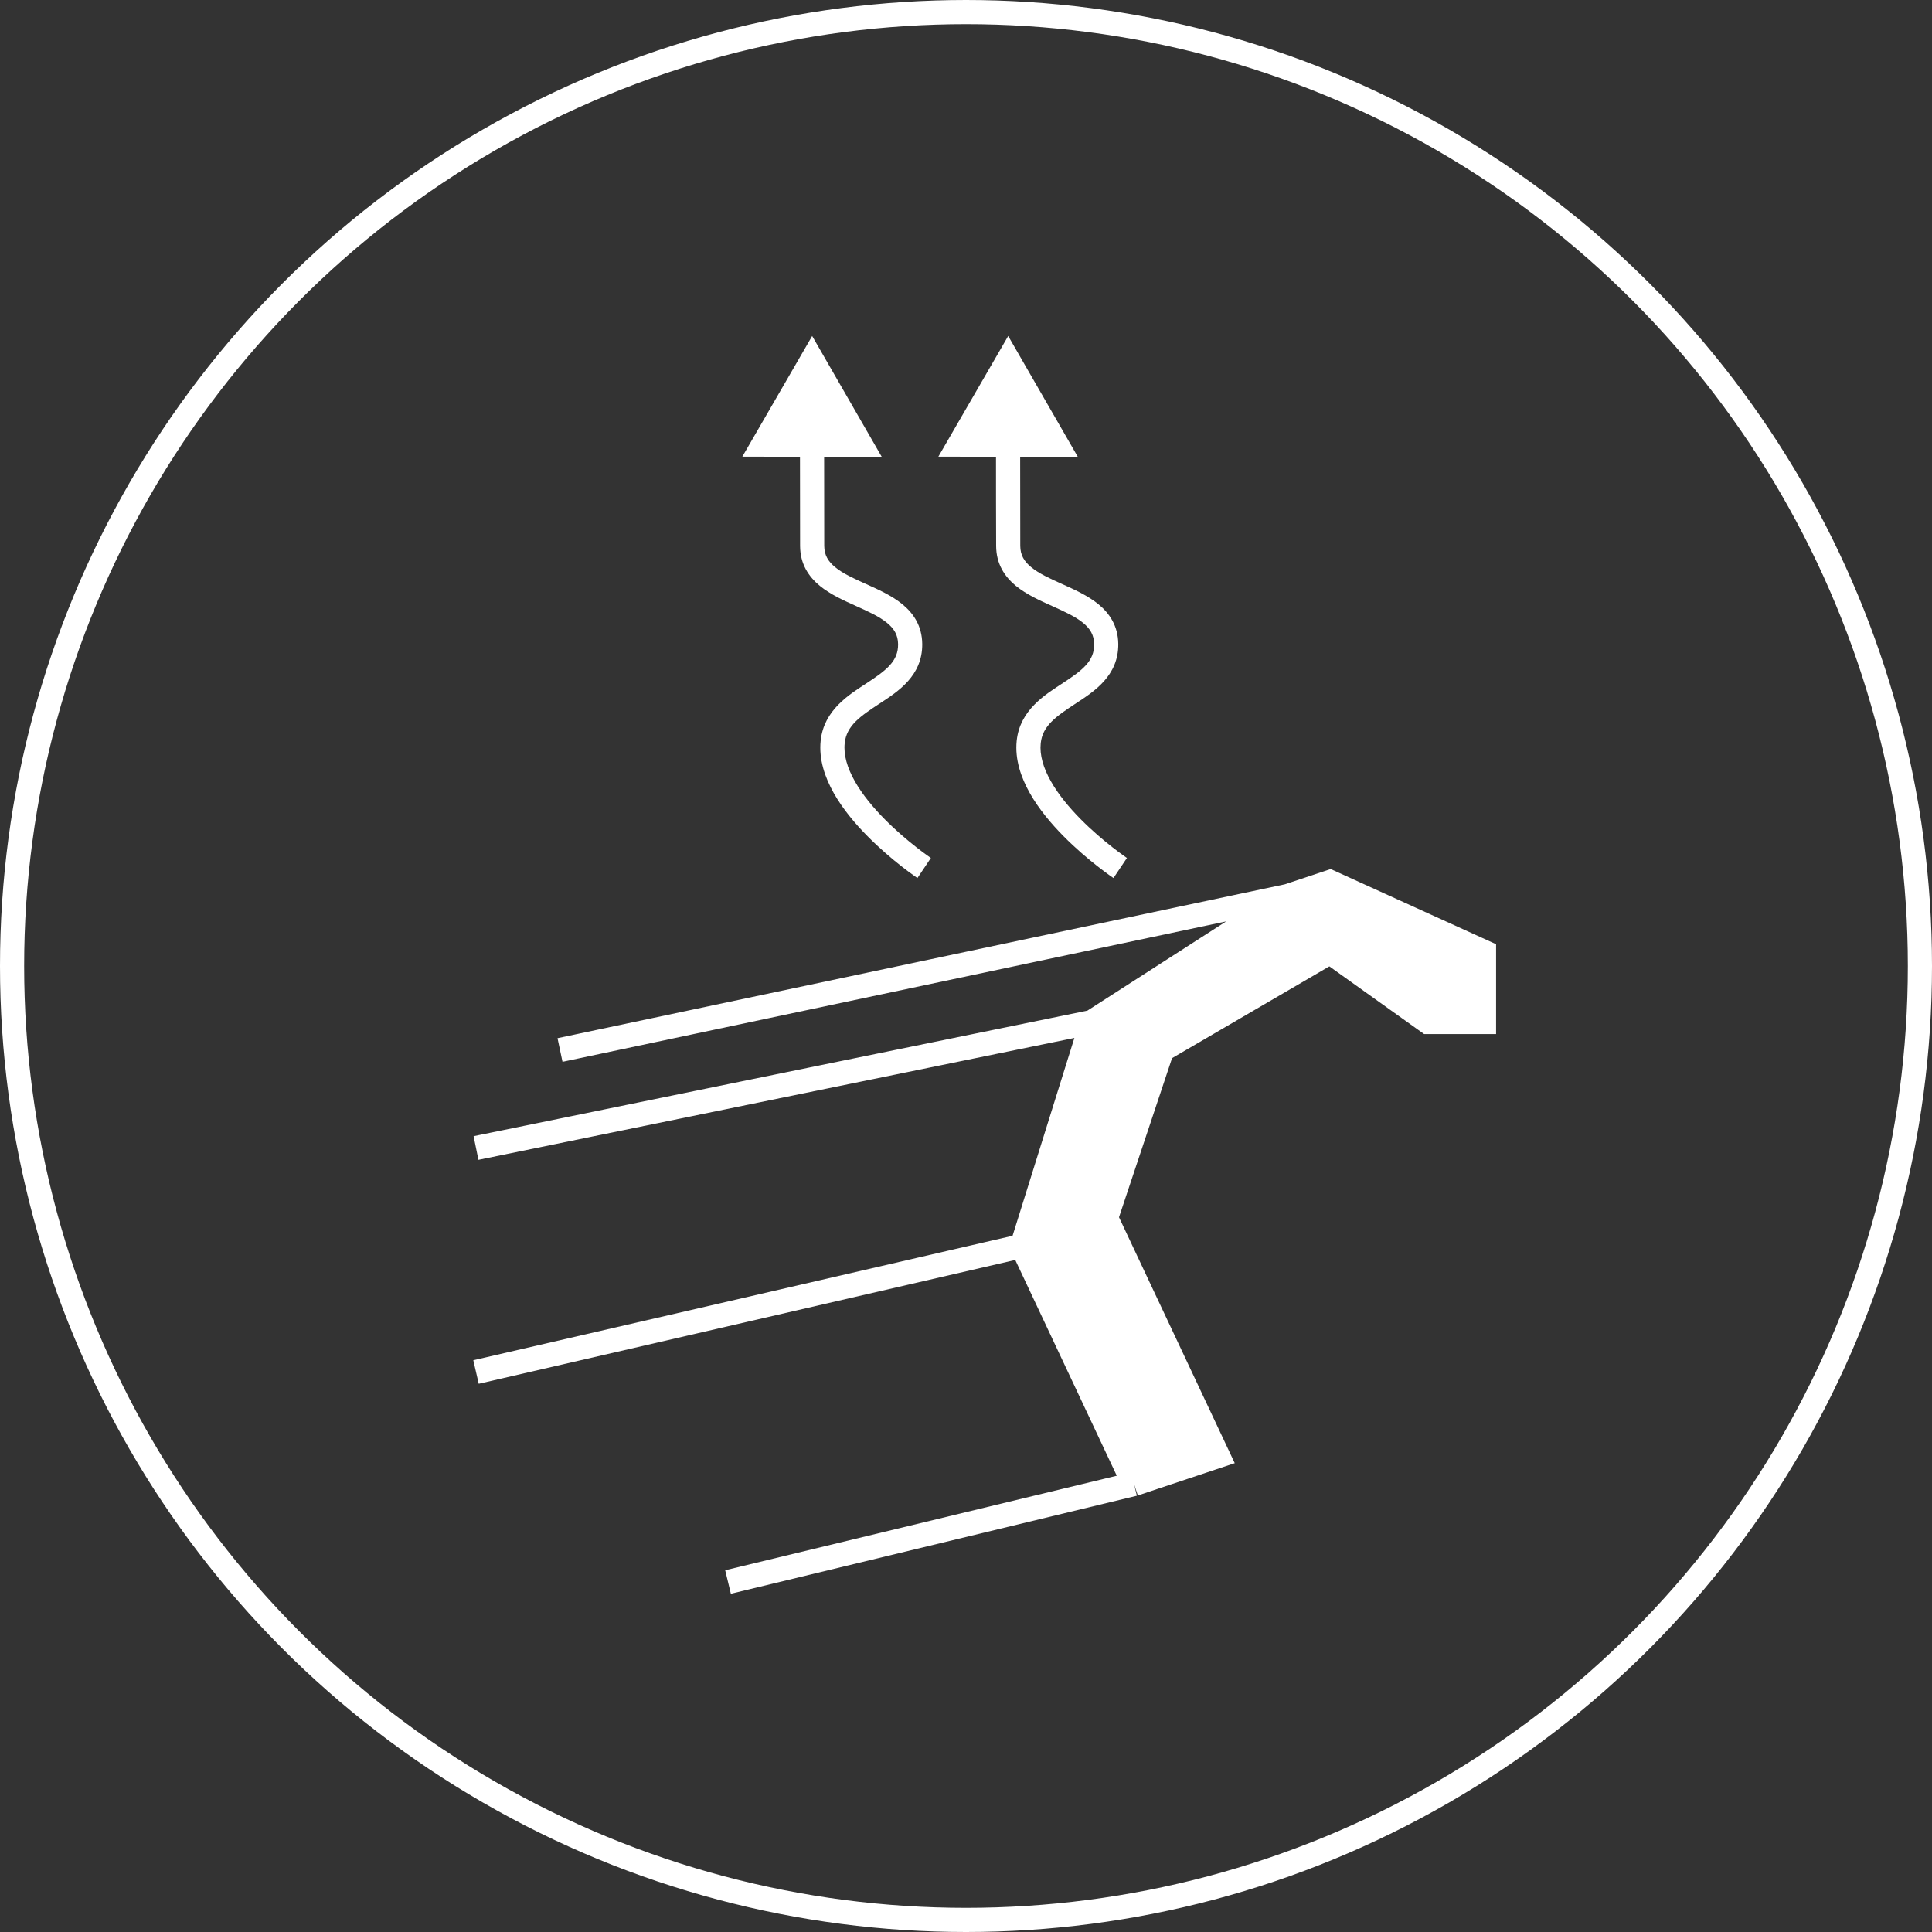 <svg width="80" height="80" viewBox="0 0 80 80" fill="none" xmlns="http://www.w3.org/2000/svg">
<rect x="0" y="0" width="80" height="80" fill="#333333" stroke="none"/>
<circle cx="40" cy="40" r="39.5" stroke="white"/>
<path d="M42.32 51.594L45.218 42.319L53.334 37.101L55.073 36.522L61.45 39.42V42.319H59.131L55.073 39.42L48.117 43.478L45.798 50.435L50.436 60.29L46.957 61.449L42.32 51.594Z" fill="white"/>
<path d="M19.711 47.536L45.218 42.319M45.218 42.319L42.32 51.594M45.218 42.319L53.334 37.101M42.32 51.594L19.711 56.812M42.32 51.594L46.957 61.449M46.957 61.449L30.146 65.507M46.957 61.449L50.436 60.29L45.798 50.435L48.117 43.478L55.073 39.42L59.131 42.319H61.45V39.42L55.073 36.522L53.334 37.101M53.334 37.101L23.189 43.478" stroke="white"/>
<path d="M42.597 30.725L42.099 30.673L42.597 30.725ZM45.805 26.667L46.305 26.661L45.805 26.667ZM41.747 22.609L41.248 22.611L41.747 22.609ZM41.747 13.913L38.855 18.91L44.629 18.916L41.747 13.913ZM46.385 35.942C46.663 35.527 46.663 35.527 46.664 35.527C46.664 35.527 46.664 35.527 46.664 35.527C46.664 35.527 46.664 35.527 46.663 35.527C46.663 35.527 46.663 35.526 46.662 35.526C46.661 35.525 46.658 35.523 46.655 35.521C46.648 35.516 46.638 35.509 46.624 35.5C46.597 35.481 46.556 35.452 46.503 35.414C46.398 35.339 46.246 35.227 46.065 35.085C45.7 34.8 45.219 34.397 44.749 33.921C44.276 33.443 43.827 32.904 43.514 32.35C43.199 31.793 43.044 31.261 43.094 30.776L42.099 30.673C42.02 31.441 42.273 32.187 42.644 32.843C43.016 33.502 43.531 34.111 44.038 34.624C44.547 35.139 45.062 35.571 45.449 35.873C45.642 36.025 45.805 36.144 45.92 36.227C45.978 36.268 46.023 36.3 46.055 36.322C46.071 36.333 46.084 36.342 46.092 36.347C46.096 36.35 46.1 36.353 46.102 36.355C46.104 36.355 46.105 36.356 46.105 36.356C46.106 36.357 46.106 36.357 46.106 36.357C46.106 36.357 46.106 36.357 46.107 36.357C46.107 36.357 46.107 36.357 46.385 35.942ZM43.094 30.776C43.169 30.048 43.733 29.662 44.562 29.118C45.301 28.634 46.321 27.982 46.305 26.661L45.306 26.673C45.314 27.372 44.834 27.744 44.014 28.282C43.286 28.759 42.232 29.392 42.099 30.673L43.094 30.776ZM46.305 26.661C46.296 25.919 45.944 25.395 45.478 25.015C45.036 24.655 44.465 24.402 43.976 24.182C43.455 23.948 43.017 23.747 42.7 23.486C42.408 23.247 42.249 22.984 42.247 22.606L41.248 22.611C41.252 23.354 41.6 23.878 42.066 24.26C42.506 24.62 43.077 24.874 43.566 25.094C44.086 25.328 44.526 25.529 44.846 25.79C45.14 26.03 45.301 26.294 45.306 26.673L46.305 26.661ZM42.247 22.606C42.243 21.732 42.242 20.06 42.242 18.414L41.242 18.413C41.242 20.059 41.243 21.734 41.248 22.611L42.247 22.606Z" fill="white"/>
<path d="M34.479 30.725L33.982 30.673L34.479 30.725ZM37.688 26.667L38.188 26.661L37.688 26.667ZM33.63 22.609L33.13 22.611L33.63 22.609ZM33.63 13.913L30.738 18.91L36.511 18.916L33.63 13.913ZM38.268 35.942C38.546 35.527 38.546 35.527 38.546 35.527C38.546 35.527 38.547 35.527 38.547 35.527C38.547 35.527 38.546 35.527 38.546 35.527C38.546 35.527 38.546 35.526 38.545 35.526C38.543 35.525 38.541 35.523 38.538 35.521C38.531 35.516 38.521 35.509 38.507 35.5C38.48 35.481 38.439 35.452 38.386 35.414C38.281 35.339 38.129 35.227 37.947 35.085C37.583 34.8 37.102 34.397 36.632 33.921C36.159 33.443 35.71 32.904 35.397 32.35C35.082 31.793 34.926 31.261 34.977 30.776L33.982 30.673C33.902 31.441 34.156 32.187 34.526 32.843C34.899 33.502 35.413 34.111 35.921 34.624C36.43 35.139 36.945 35.571 37.331 35.873C37.525 36.025 37.688 36.144 37.803 36.227C37.861 36.268 37.906 36.3 37.938 36.322C37.954 36.333 37.966 36.342 37.975 36.347C37.979 36.35 37.983 36.353 37.985 36.355C37.986 36.355 37.987 36.356 37.988 36.356C37.989 36.357 37.989 36.357 37.989 36.357C37.989 36.357 37.989 36.357 37.989 36.357C37.989 36.357 37.99 36.357 38.268 35.942ZM34.977 30.776C35.052 30.048 35.615 29.662 36.445 29.118C37.184 28.634 38.204 27.982 38.188 26.661L37.188 26.673C37.197 27.372 36.717 27.744 35.897 28.282C35.169 28.759 34.115 29.392 33.982 30.673L34.977 30.776ZM38.188 26.661C38.179 25.919 37.827 25.395 37.36 25.015C36.919 24.655 36.348 24.402 35.859 24.182C35.338 23.948 34.9 23.747 34.583 23.486C34.291 23.247 34.132 22.984 34.13 22.606L33.13 22.611C33.134 23.354 33.483 23.878 33.949 24.26C34.389 24.62 34.96 24.874 35.449 25.094C35.969 25.328 36.409 25.529 36.728 25.79C37.023 26.03 37.184 26.294 37.188 26.673L38.188 26.661ZM34.13 22.606C34.126 21.732 34.125 20.06 34.125 18.414L33.125 18.413C33.125 20.059 33.126 21.734 33.13 22.611L34.13 22.606Z" fill="white"/>
</svg>
